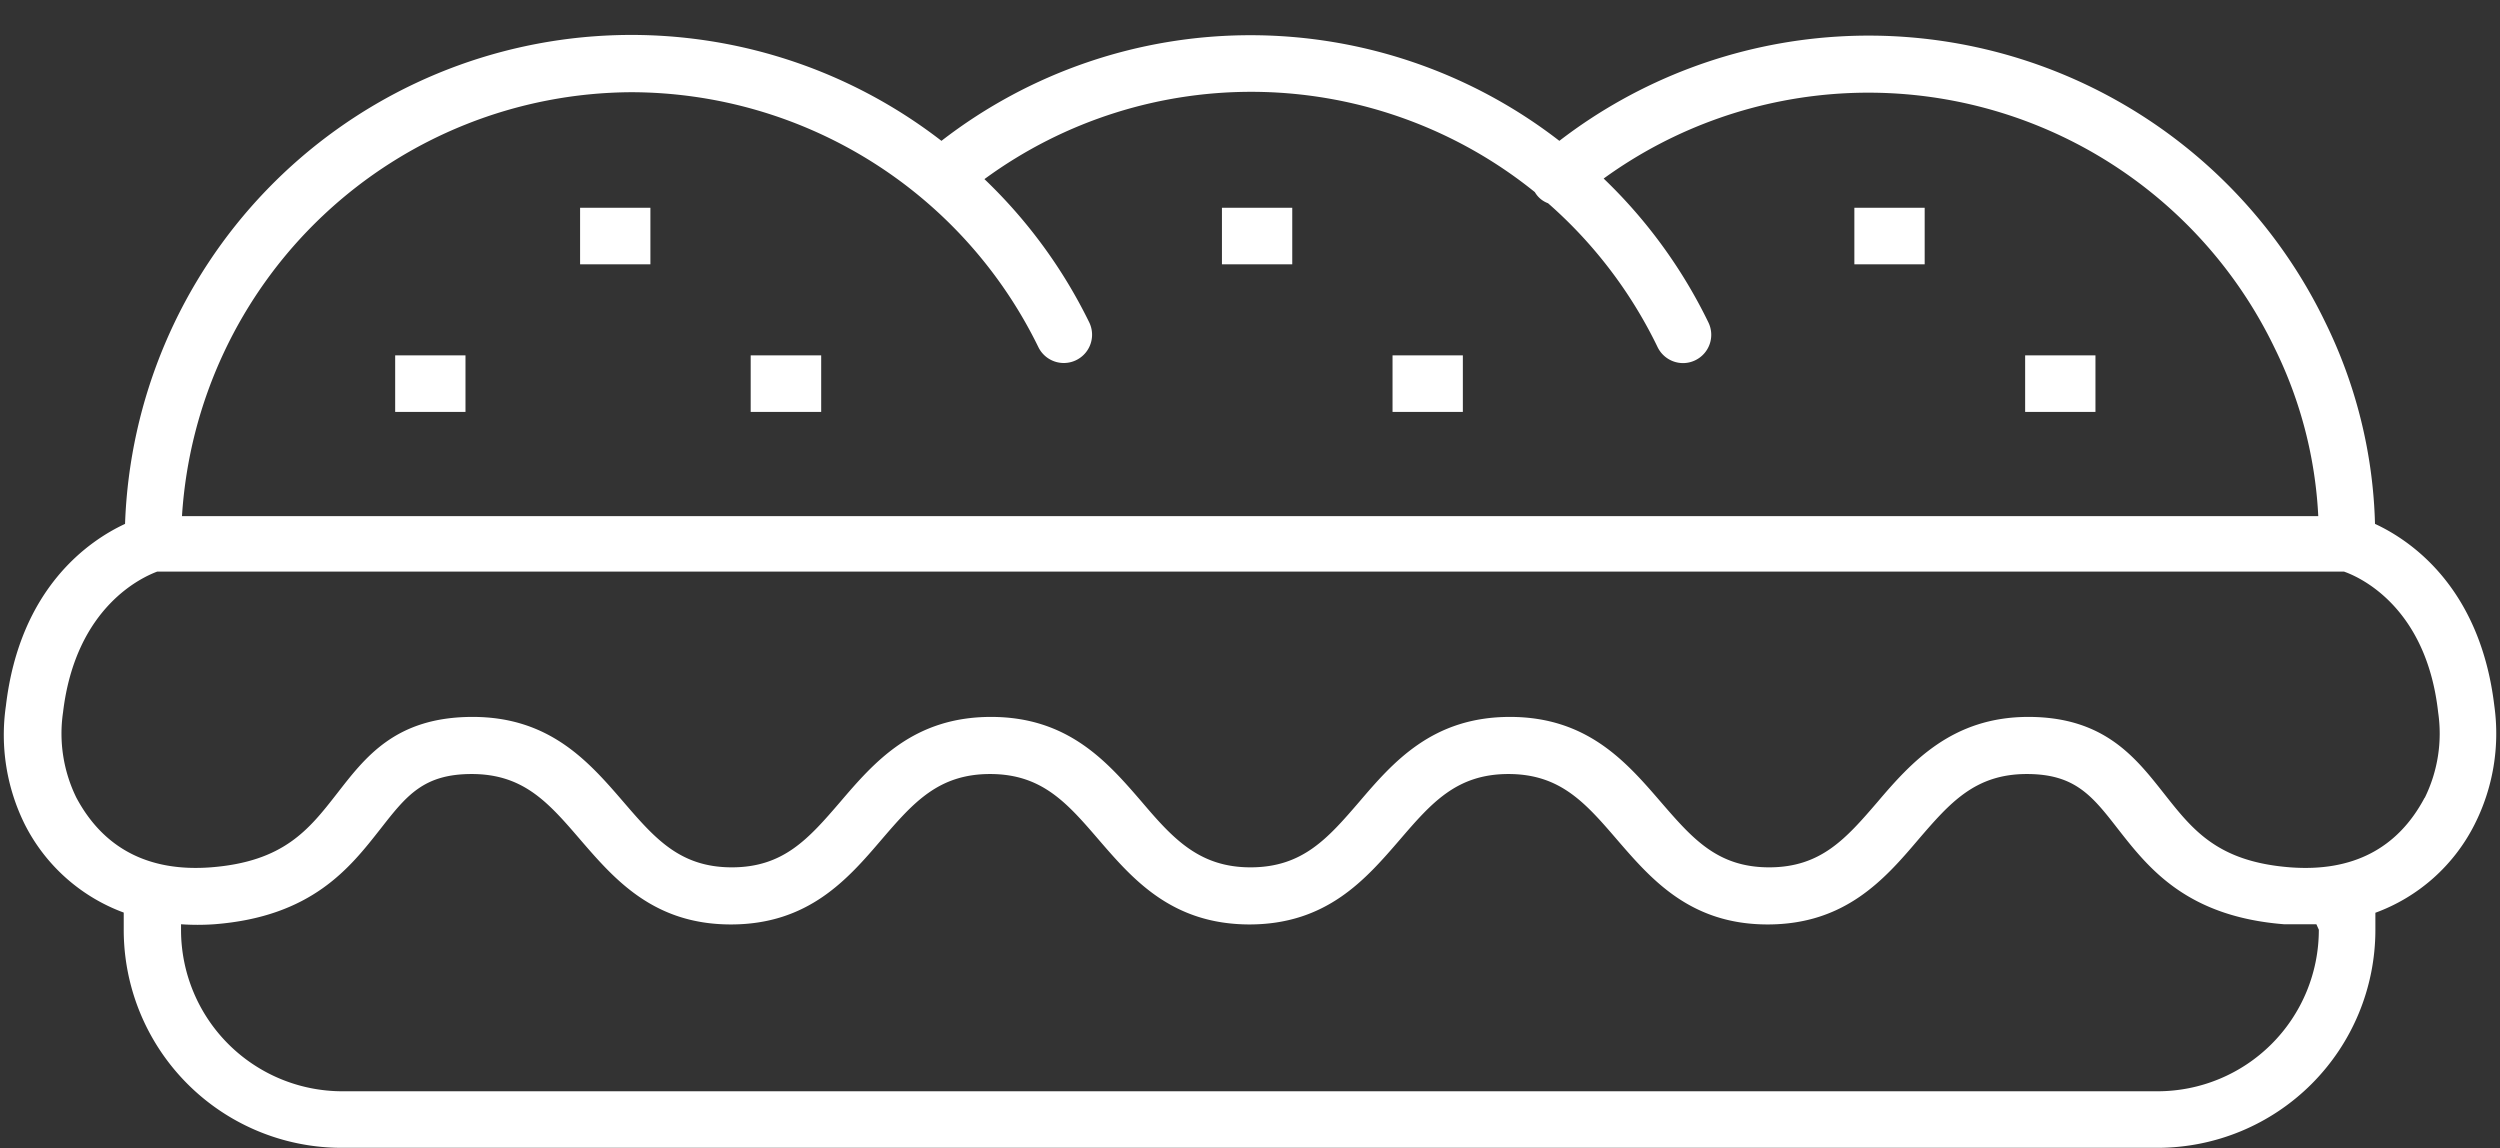 <svg xmlns="http://www.w3.org/2000/svg" viewBox="-0.224 -1.892 132.625 60.9"><rect x="-0.224" y="-1.892" width="132.625" height="60.9" fill="#333333" stroke="none"/><title>Depositphotos_118113774_60_ic</title><g data-name="Layer 2"><g data-name="Layer 1" fill="#fff"><path d="M39.6 16.96h3.74v3H39.6z"/><path d="M30.55 9.13h3.73v3h-3.73z"/><path d="M20.74 16.96h3.73v3h-3.73z"/><path d="M73.65 16.96h3.73v3h-3.73z"/><path d="M64.6 9.13h3.73v3H64.6z"/><path d="M107.21 16.96h3.73v3h-3.73z"/><path d="M98.15 9.13h3.73v3h-3.73z"/><path d="M132.1 35.55c-.75-6.29-4.45-8.78-6.33-9.65a25.74 25.74 0 0 0-2.63-10.68A26.9 26.9 0 0 0 82.5 5.58a26.77 26.77 0 0 0-32.78 0A26.88 26.88 0 0 0 6.41 25.9c-1.89.88-5.58 3.37-6.32 9.65a10.68 10.68 0 0 0 1 6.29 9.6 9.6 0 0 0 5.25 4.68v.91A11.56 11.56 0 0 0 17.93 59h96.31a11.56 11.56 0 0 0 11.55-11.55v-.92a9.58 9.58 0 0 0 5.26-4.68 10.68 10.68 0 0 0 1.05-6.3zM33.31 3a24.08 24.08 0 0 1 21.55 13.52 1.5 1.5 0 1 0 2.7-1.31A26.75 26.75 0 0 0 52 7.61a23.94 23.94 0 0 1 29.2.69 1.34 1.34 0 0 0 .7.59 24.07 24.07 0 0 1 5.81 7.63 1.5 1.5 0 0 0 1.35.85 1.48 1.48 0 0 0 .65-.15 1.5 1.5 0 0 0 .7-2 26.76 26.76 0 0 0-5.56-7.64 23.92 23.92 0 0 1 35.6 9 22.7 22.7 0 0 1 2.31 8.91H9.43A24 24 0 0 1 33.31 3zm89.48 44.43a8.56 8.56 0 0 1-8.55 8.57H17.93a8.56 8.56 0 0 1-8.55-8.55v-.31a12.72 12.72 0 0 0 1.76 0c5.19-.4 7.2-3 8.82-5.06 1.37-1.75 2.27-2.91 4.84-2.91 2.76 0 4.08 1.53 5.75 3.47 1.82 2.11 3.89 4.51 8 4.51s6.19-2.39 8-4.51c1.67-1.94 3-3.47 5.75-3.47s4.08 1.53 5.75 3.47c1.82 2.11 3.88 4.5 8 4.51 4.12 0 6.18-2.4 8-4.51 1.67-1.94 3-3.47 5.75-3.47s4.08 1.53 5.75 3.47c1.82 2.11 3.89 4.51 8 4.51s6.2-2.39 8-4.51c1.67-1.94 3-3.47 5.75-3.47 2.56 0 3.47 1.16 4.83 2.91 1.62 2.07 3.63 4.65 8.82 5.06h1.71zm5.61-7c-1.43 2.7-3.83 3.94-7.13 3.69-3.87-.3-5.18-2-6.69-3.91s-3.17-4.07-7.2-4.07-6.2 2.39-8 4.51c-1.67 1.94-3 3.47-5.75 3.47s-4.07-1.53-5.75-3.47c-1.82-2.11-3.89-4.51-8-4.51s-6.19 2.39-8 4.51c-1.67 1.94-3 3.46-5.74 3.47s-4.14-1.53-5.79-3.47c-1.82-2.11-3.89-4.51-8-4.51s-6.19 2.39-8 4.51c-1.67 1.94-3 3.47-5.75 3.47s-4.08-1.53-5.75-3.47c-1.82-2.11-3.89-4.51-8-4.51s-5.71 2.16-7.2 4.07-2.82 3.61-6.69 3.91c-3.29.25-5.69-1-7.13-3.69a7.72 7.72 0 0 1-.71-4.53c.67-5.66 4.28-7.2 5-7.47h116c.75.26 4.37 1.8 5 7.47a7.72 7.72 0 0 1-.71 4.53z"/></g></g></svg>